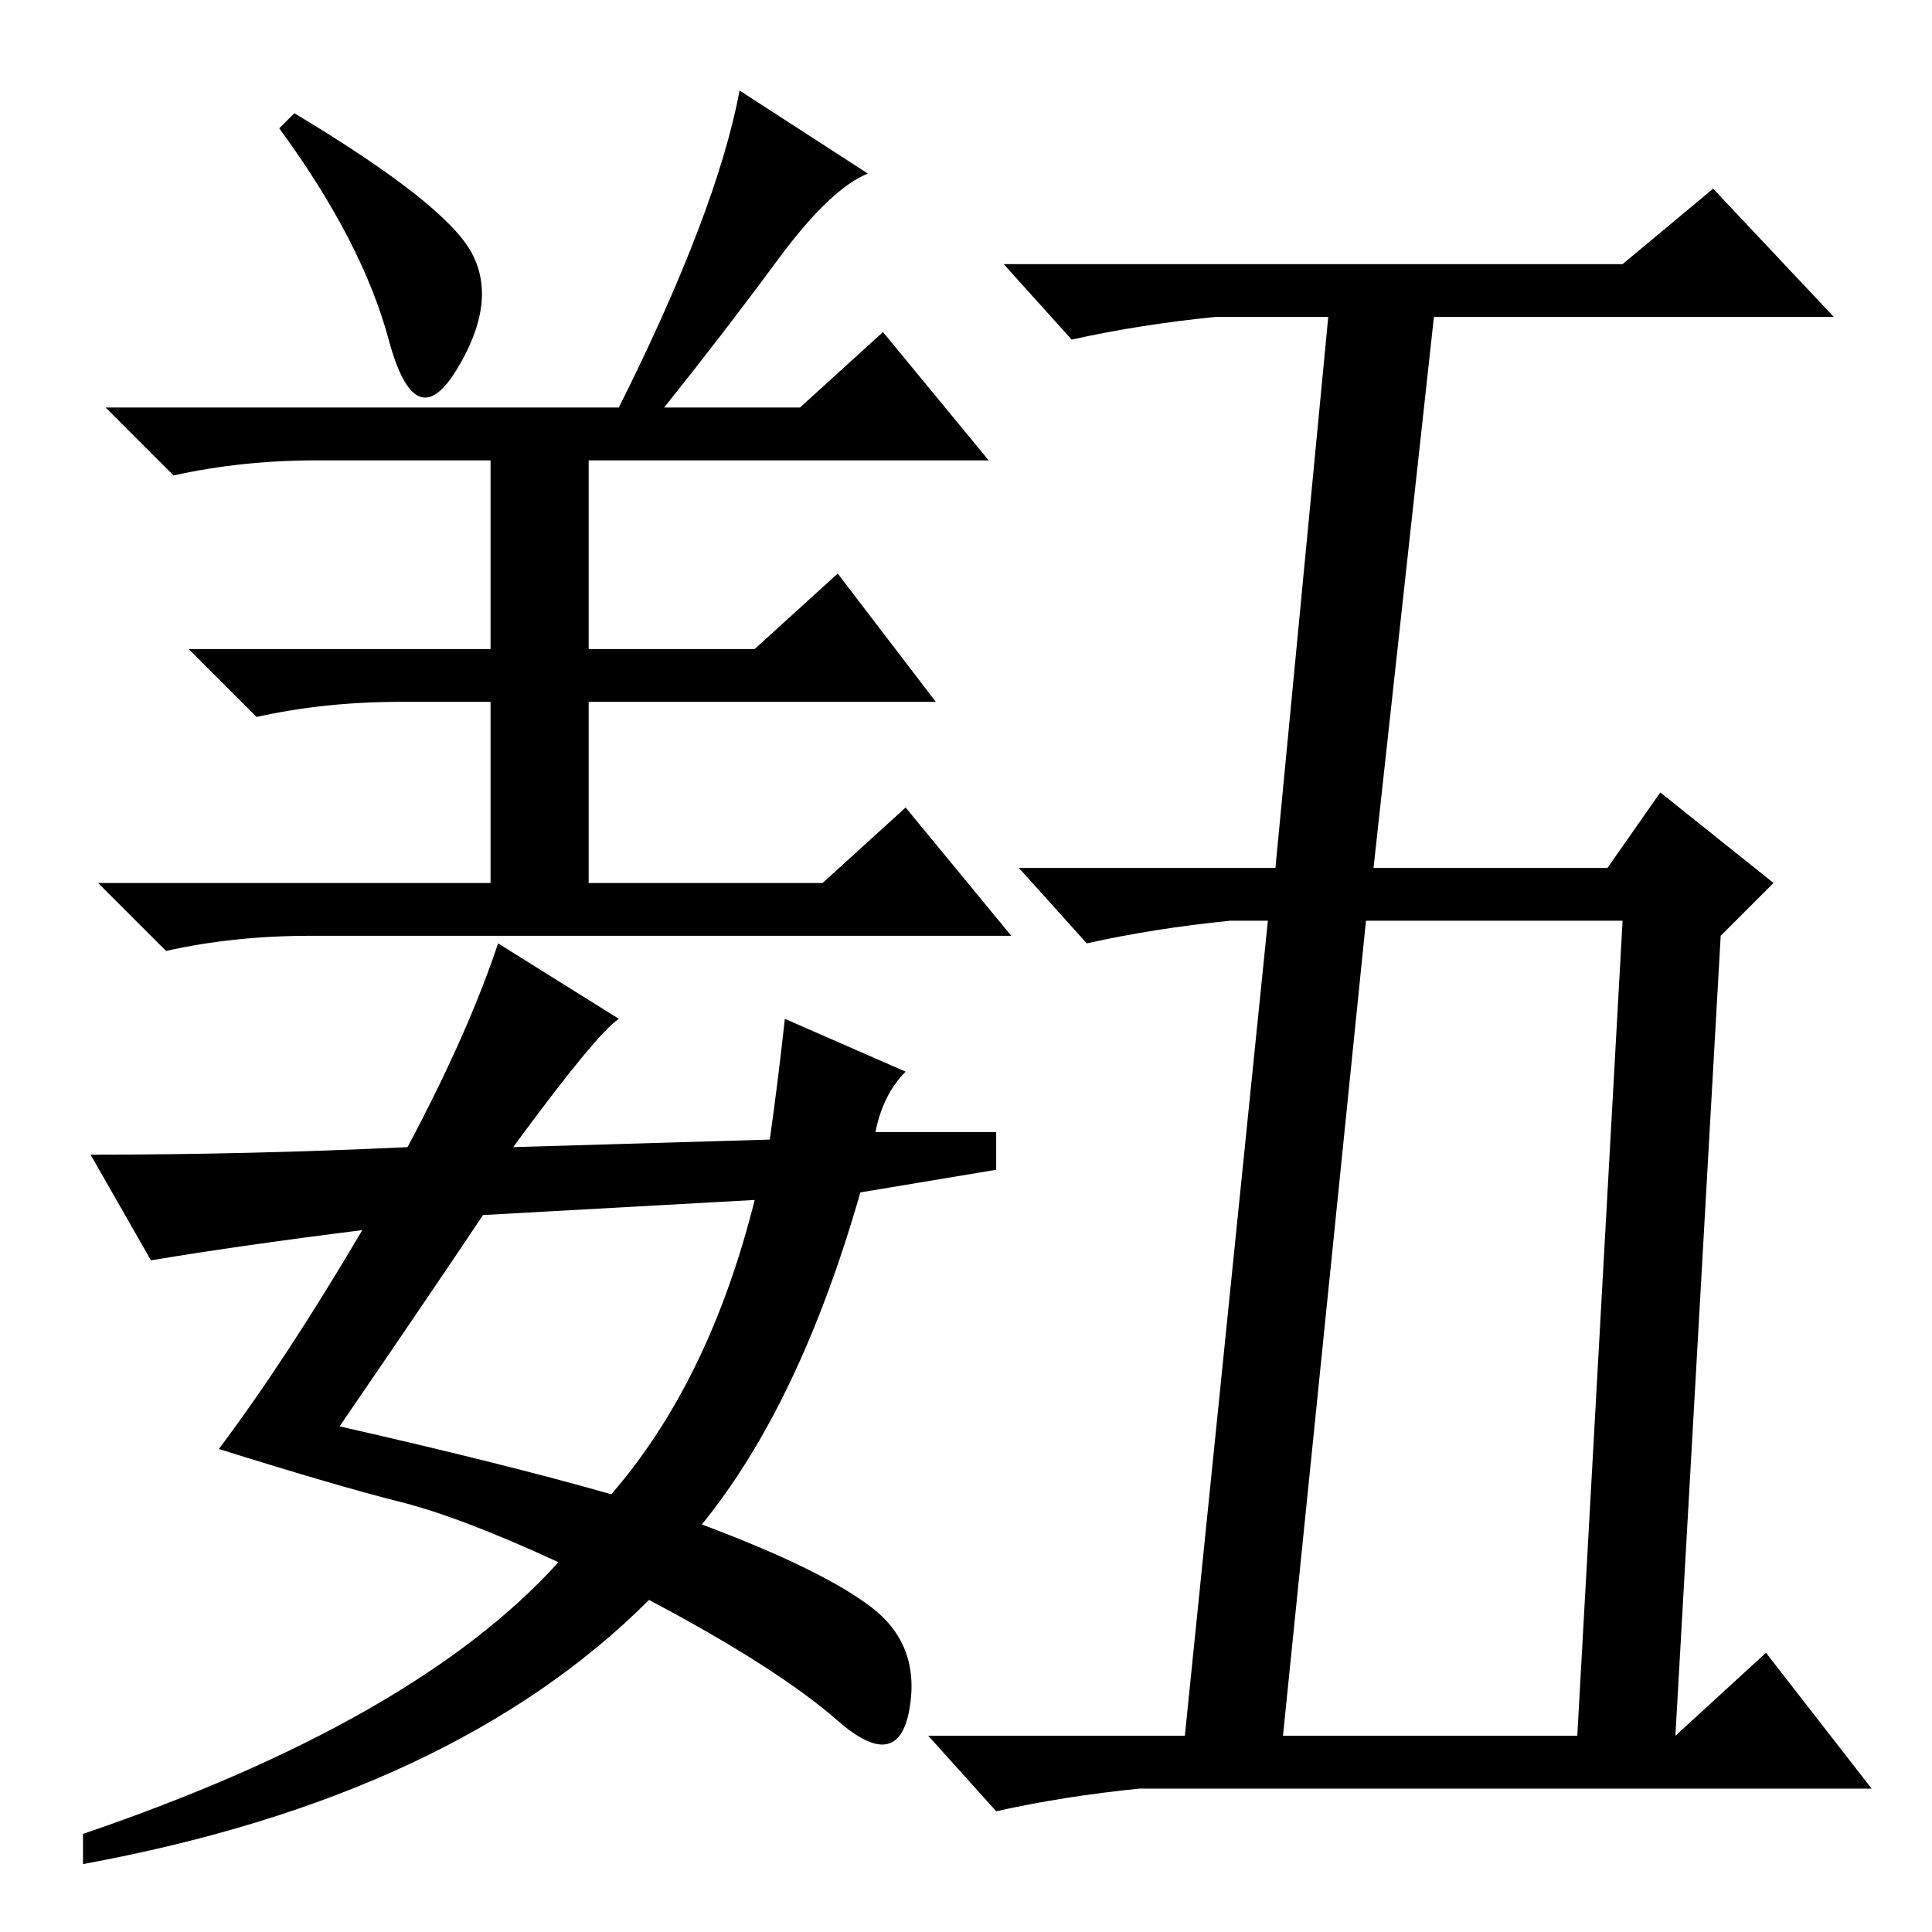 <?xml version="1.0" standalone="no"?>
<!DOCTYPE svg PUBLIC "-//W3C//DTD SVG 1.1//EN" "http://www.w3.org/Graphics/SVG/1.1/DTD/svg11.dtd" >
<svg xmlns="http://www.w3.org/2000/svg" xmlns:xlink="http://www.w3.org/1999/xlink" version="1.1" viewBox="0 -36 256 256">
  <g transform="matrix(1 0 0 -1 0 220)">
   <path fill="currentColor"
d="M103 221.5q-7 -9.5 -15 -19.5h18l11 10l14 -17h-53v-25h22l11 10l13 -17h-46v-24h31l11 10l14 -17h-93q-10 0 -19 -2l-9 9h52v24h-12q-10 0 -19 -2l-9 9h40v25h-23q-10 0 -19 -2l-9 9h68q13 26 16 42l17 -11q-5 -2 -12 -11.5zM62.5 222.5q3.5 -6.5 -2 -15.5t-9 4
t-14.5 28l2 2q20 -12 23.5 -18.5zM168 134h-5q-10 -1 -19 -3l-9 10h34l7 73h-15q-10 -1 -19 -3l-9 10h82l12 10l16 -17h-53l-8 -73h31l7 10l15 -12l-7 -7l-6 -106l12 11l14 -18h-97q-10 -1 -19 -3l-9 10h34zM170 26h39l6 108h-34zM82 121q-3 -2 -14 -17l34 1q1 7 2 16l16 -7
q-3 -3 -4 -8h16v-5l-18 -3q-8 -28 -21 -44q16 -6 22.5 -11t5 -13.5t-9.5 -1.5t-25 16q-26 -26 -75 -35v4q44 15 63 36q-13 6 -21 8t-24 7q9 12 19 29q-16 -2 -28 -4l-8 14q21 0 42 1q8 15 12 27zM45 67q22 -5 36 -9q13 15 19 39l-36 -2q-6 -9 -19 -28z" />
  </g>

</svg>
